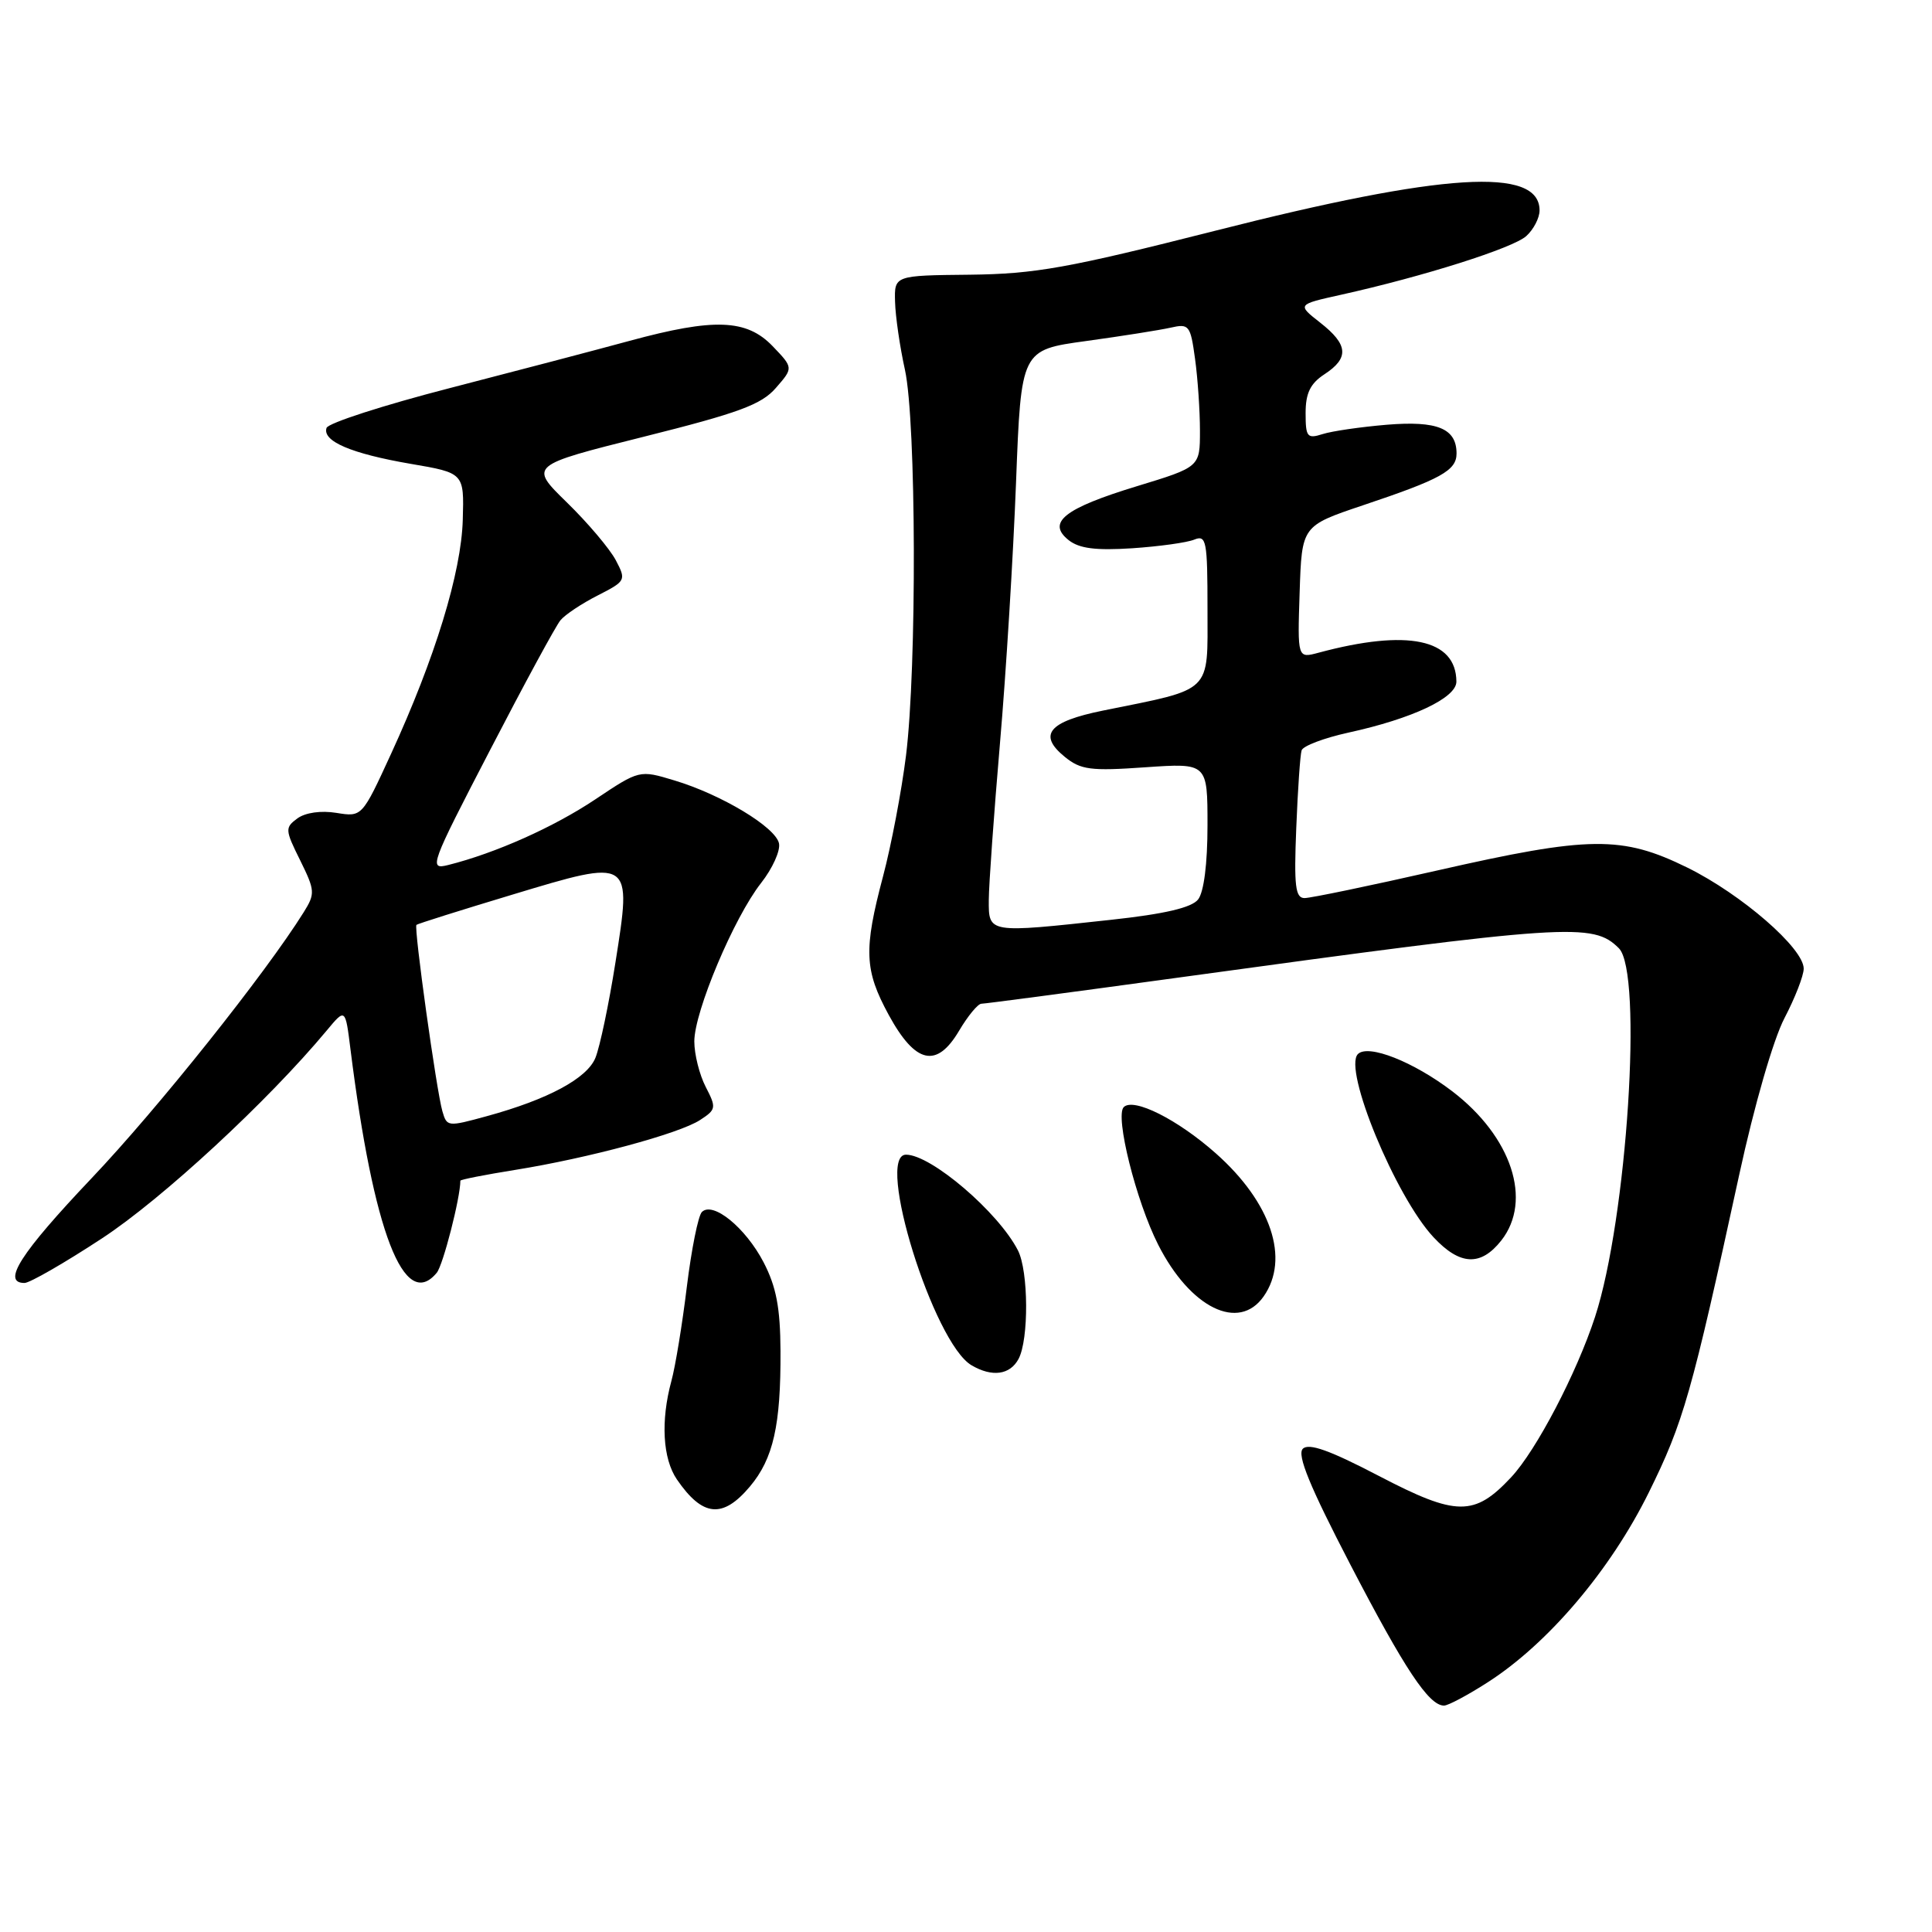 <?xml version="1.0" encoding="UTF-8" standalone="no"?>
<!DOCTYPE svg PUBLIC "-//W3C//DTD SVG 1.1//EN" "http://www.w3.org/Graphics/SVG/1.1/DTD/svg11.dtd" >
<svg xmlns="http://www.w3.org/2000/svg" xmlns:xlink="http://www.w3.org/1999/xlink" version="1.1" viewBox="0 0 256 256">
 <g >
 <path fill="currentColor"
d=" M 197.12 222.92 C 205.14 217.78 213.39 208.05 218.47 197.77 C 223.07 188.45 224.12 184.78 230.46 155.64 C 232.45 146.47 234.98 137.72 236.45 134.91 C 237.85 132.23 239.00 129.28 239.00 128.35 C 239.00 125.65 230.77 118.51 223.60 114.97 C 214.92 110.70 210.65 110.75 190.41 115.35 C 181.57 117.36 173.67 119.00 172.86 119.00 C 171.64 119.00 171.45 117.40 171.76 109.75 C 171.96 104.66 172.28 100.02 172.47 99.43 C 172.65 98.84 175.43 97.79 178.65 97.08 C 187.18 95.22 193.00 92.46 192.98 90.31 C 192.94 84.66 186.50 83.32 174.71 86.49 C 171.92 87.24 171.92 87.24 172.21 78.46 C 172.50 69.68 172.50 69.68 180.58 66.96 C 190.94 63.49 193.00 62.35 193.00 60.09 C 193.00 56.77 190.46 55.73 183.76 56.28 C 180.32 56.57 176.49 57.12 175.25 57.52 C 173.21 58.17 173.00 57.91 173.00 54.73 C 173.00 52.10 173.62 50.82 175.50 49.59 C 178.80 47.43 178.65 45.66 174.93 42.75 C 171.87 40.35 171.87 40.35 177.68 39.06 C 188.59 36.64 200.49 32.87 202.24 31.28 C 203.21 30.40 204.00 28.88 204.00 27.88 C 204.00 22.09 191.29 22.88 161.00 30.58 C 141.49 35.53 137.17 36.30 128.50 36.40 C 118.50 36.50 118.50 36.50 118.60 40.00 C 118.65 41.92 119.24 45.98 119.91 49.00 C 121.41 55.86 121.50 88.42 120.05 100.12 C 119.46 104.85 118.09 112.04 117.01 116.11 C 114.42 125.87 114.53 128.55 117.77 134.50 C 121.31 140.98 124.12 141.60 127.09 136.57 C 128.25 134.61 129.58 133.00 130.04 133.00 C 130.50 133.00 142.27 131.44 156.19 129.53 C 207.99 122.42 211.07 122.22 214.51 125.65 C 217.71 128.85 215.60 161.48 211.35 174.50 C 208.92 181.94 203.57 192.18 200.24 195.74 C 195.36 200.96 193.01 200.94 182.73 195.58 C 176.20 192.17 173.42 191.18 172.63 191.97 C 171.83 192.77 173.56 196.98 178.91 207.28 C 186.12 221.16 189.33 226.00 191.34 226.00 C 191.88 226.00 194.48 224.62 197.12 222.92 Z  M 99.37 196.97 C 102.47 193.28 103.47 188.85 103.42 179.00 C 103.39 173.27 102.86 170.50 101.18 167.26 C 98.78 162.66 94.46 159.14 93.00 160.60 C 92.51 161.10 91.62 165.55 91.01 170.50 C 90.41 175.45 89.49 181.07 88.96 183.00 C 87.53 188.28 87.81 193.27 89.69 196.03 C 93.10 201.00 95.76 201.26 99.37 196.97 Z  M 134.96 180.07 C 136.34 177.50 136.29 168.43 134.88 165.68 C 132.29 160.62 123.38 153.00 120.05 153.00 C 115.94 153.00 123.71 177.99 128.74 180.91 C 131.47 182.51 133.83 182.18 134.96 180.07 Z  M 167.44 171.78 C 170.93 166.80 168.44 159.34 161.12 152.84 C 156.04 148.33 150.20 145.40 148.90 146.70 C 147.72 147.88 150.53 159.14 153.46 164.92 C 157.72 173.32 164.15 176.48 167.44 171.78 Z  M 13.50 164.10 C 21.50 158.86 35.51 145.90 43.30 136.54 C 45.76 133.58 45.76 133.58 46.44 139.04 C 49.49 163.31 53.56 173.85 57.87 168.65 C 58.71 167.64 61.00 158.71 61.00 156.45 C 61.00 156.30 64.26 155.66 68.25 155.02 C 77.96 153.46 89.98 150.22 92.76 148.41 C 94.90 147.02 94.94 146.78 93.51 144.02 C 92.68 142.41 92.00 139.70 92.00 137.99 C 92.00 134.05 97.25 121.58 100.85 117.00 C 102.36 115.08 103.43 112.71 103.22 111.75 C 102.77 109.60 95.59 105.28 89.36 103.41 C 84.73 102.01 84.73 102.01 78.85 105.94 C 73.35 109.61 65.65 113.05 59.38 114.62 C 56.78 115.27 56.99 114.70 64.93 99.40 C 69.46 90.65 73.66 82.90 74.27 82.18 C 74.87 81.45 77.09 79.97 79.20 78.90 C 82.94 76.99 82.99 76.88 81.59 74.22 C 80.80 72.73 77.90 69.29 75.13 66.59 C 70.10 61.68 70.10 61.68 85.30 57.87 C 97.89 54.72 100.90 53.61 102.81 51.40 C 105.13 48.74 105.13 48.74 102.38 45.87 C 98.93 42.28 94.62 42.12 83.44 45.16 C 79.07 46.35 68.33 49.17 59.58 51.43 C 50.82 53.69 43.48 56.06 43.27 56.70 C 42.68 58.46 46.55 60.11 54.41 61.46 C 61.50 62.67 61.50 62.67 61.32 68.86 C 61.13 75.85 57.65 87.19 51.82 99.88 C 47.97 108.26 47.97 108.26 44.57 107.71 C 42.54 107.38 40.47 107.67 39.41 108.44 C 37.75 109.66 37.76 109.95 39.77 113.99 C 41.75 118.01 41.78 118.41 40.24 120.88 C 35.17 129.00 20.90 146.90 12.11 156.15 C 2.71 166.06 0.19 170.00 3.25 170.00 C 3.94 170.00 8.55 167.35 13.50 164.10 Z  M 198.93 164.37 C 203.09 159.07 200.31 150.62 192.43 144.60 C 187.29 140.68 181.29 138.31 179.93 139.67 C 177.94 141.66 184.92 158.56 189.95 163.94 C 193.45 167.69 196.21 167.82 198.93 164.37 Z  M 131.02 119.25 C 131.03 117.19 131.70 107.85 132.50 98.50 C 133.31 89.15 134.26 73.59 134.63 63.93 C 135.30 46.37 135.30 46.37 143.90 45.19 C 148.63 44.54 153.67 43.74 155.10 43.42 C 157.56 42.86 157.74 43.08 158.35 47.55 C 158.71 50.15 159.00 54.44 159.00 57.08 C 159.00 61.88 159.00 61.88 150.63 64.43 C 141.02 67.36 138.66 69.23 141.60 71.57 C 143.00 72.68 145.20 72.96 150.00 72.65 C 153.57 72.41 157.29 71.90 158.25 71.50 C 159.85 70.85 160.00 71.65 160.00 80.73 C 160.00 91.98 160.81 91.19 146.13 94.16 C 138.94 95.62 137.50 97.36 141.08 100.28 C 143.20 102.01 144.51 102.18 151.75 101.67 C 160.00 101.10 160.00 101.10 160.00 109.36 C 160.00 114.46 159.52 118.22 158.75 119.19 C 157.89 120.27 154.32 121.11 147.21 121.88 C 130.89 123.66 131.00 123.68 131.02 119.25 Z  M 58.62 147.25 C 57.84 144.57 54.81 122.85 55.18 122.55 C 55.35 122.40 61.07 120.60 67.87 118.55 C 83.80 113.74 83.74 113.70 81.54 127.59 C 80.68 133.04 79.49 138.70 78.90 140.16 C 77.80 142.89 72.62 145.68 64.50 147.90 C 59.31 149.32 59.22 149.31 58.62 147.25 Z "/>
</g>
</svg>